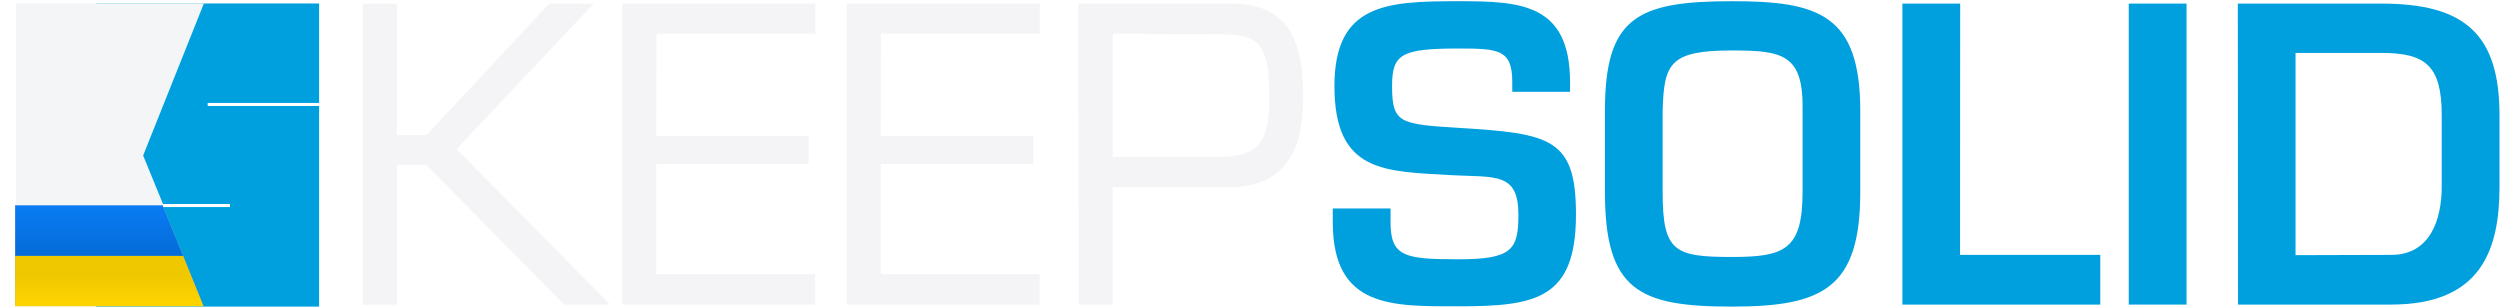 <?xml version="1.0" ?>
<svg xmlns="http://www.w3.org/2000/svg" xmlns:xlink="http://www.w3.org/1999/xlink" viewBox="0 0 627 77" fill="none">
	<style>
		.cls0 { fill: #F4F4F6; }
		.cls1 { fill: #00A0DF; }
		.cls2 { fill: #C4C4C4; }
		.cls3 { fill: url(#paint0_linear_2096_8294); }
		.cls4 { fill: url(#paint1_linear_2096_8294); }
		.cls5 { fill: green; }
	</style>
	<g clip-path="url(#clip0_2096_8294)">
		<path d="M 99.556,33.87 L 106.966,33.87 L 137.762,0.899 L 148.921,0.899 L 114.502,37.384 L 153.033,76.386 L 141.475,76.386 L 106.966,41.406 L 99.538,41.406 L 99.538,76.386 L 91.006,76.386 L 91.006,0.899 L 99.556,0.899 L 99.556,33.87" class="cls0"/>
		<path d="M 164.591,34.069 L 202.778,34.069 L 202.778,41.116 L 164.591,41.116 L 164.591,68.742 L 204.445,68.742 L 204.445,76.386 L 156.041,76.386 L 156.041,0.899 L 204.499,0.899 L 204.499,8.435 L 164.645,8.435 L 164.591,34.069" class="cls0"/>
		<path d="M 220.894,34.069 L 259.135,34.069 L 259.135,41.116 L 220.894,41.116 L 220.894,68.742 L 260.748,68.742 L 260.748,76.386 L 212.343,76.386 L 212.343,0.899 L 260.784,0.899 L 260.784,8.435 L 220.93,8.435 L 220.894,34.069" class="cls0"/>
		<path d="M 270.439,0.899 L 308.844,0.899 C 323.336,0.899 326.833,10.754 326.833,23.725 C 326.833,30.446 326.724,46.931 308.428,46.931 L 279.062,46.931 L 279.062,76.386 L 270.512,76.386 L 270.439,0.899 M 279.062,8.435 L 279.062,39.395 L 301.163,39.395 C 312.522,39.395 318.355,39.503 318.355,24.902 C 318.355,10.301 315.746,8.598 305.185,8.598 L 279.062,8.435" class="cls0"/>
		<path d="M 348.752,52.275 L 348.752,55.789 C 348.752,64.43 352.466,65.028 365.835,65.028 C 379.204,65.028 380.816,62.619 380.816,53.869 C 380.816,43.127 375.074,44.522 363.824,43.924 C 347.52,42.927 334.676,43.525 334.676,21.605 C 334.676,0.9 347.738,0.302 365.835,0.302 C 381.215,0.302 393.769,0.809 393.769,20.609 L 393.769,23.018 L 379.277,23.018 L 379.277,20.609 C 379.277,12.457 375.961,12.167 365.817,12.167 C 351.433,12.167 349.133,13.562 349.133,21.605 C 349.133,30.863 351.035,31.152 365.708,32.058 C 388.932,33.471 395.254,34.685 395.254,53.797 C 395.254,75.01 385.218,76.821 365.817,76.821 C 349.133,76.821 334.26,77.329 334.26,55.717 L 334.26,52.275 L 348.752,52.275" class="cls1"/>
		<path d="M 466.557,27.837 L 466.557,48.145 C 466.557,72.274 457.209,76.894 434.384,76.894 C 411.069,76.894 402.519,72.872 402.519,48.145 L 402.519,27.837 C 402.519,4.414 410.471,0.302 434.384,0.302 C 456.104,0.302 466.557,3.617 466.557,27.837 M 416.993,27.837 L 416.993,48.145 C 416.993,63.126 419.909,64.448 434.384,64.448 C 447.554,64.448 452.082,62.637 452.082,48.145 L 452.082,27.837 C 452.372,13.671 447.246,12.656 434.384,12.656 C 418.804,12.656 417.301,15.881 416.993,27.837" class="cls1"/>
		<path d="M 491.574,63.923 L 526.754,63.923 L 526.754,76.386 L 477.118,76.386 L 477.118,0.899 L 491.611,0.899 L 491.574,63.923" class="cls1"/>
		<path d="M 548.384,76.386 L 533.892,76.386 L 533.892,0.899 L 548.384,0.899 L 548.384,76.386" class="cls1"/>
		<path d="M 561.246,0.899 L 597.223,0.899 C 618.038,0.899 626.878,8.435 626.878,28.942 L 626.878,46.731 C 626.878,62.419 622.458,76.386 599.705,76.386 L 561.3,76.386 L 561.246,0.899 M 599.705,63.923 C 609.451,63.923 612.386,55.173 612.386,46.731 L 612.386,28.942 C 612.386,16.388 608.274,13.272 597.205,13.272 L 575.72,13.272 L 575.72,63.995 L 599.705,63.923" class="cls1"/>
	</g>
	<g clip-path="url(#clip1_2096_8294)">
		<path d="M 52.092,26.589 L 52.092,25.822 L 80.031,25.822 L 80.031,0.86 L 24.147,0.86 L 24.147,26.203 L 24.147,51.17 L 57.681,51.17 L 57.681,51.932 L 24.147,51.932 L 24.147,76.893 L 80.031,76.893 L 80.031,51.551 L 80.031,26.589 L 52.092,26.589" class="cls1"/>
		<rect x="3.998" y="0.86" width="47.14" height="76.033" fill="url(#pattern0)"/>
		<path d="M 3.809,51.486 L 40.782,51.486 L 51.021,76.704 L 3.809,76.704 L 3.809,51.486" class="cls2"/>
		<path d="M 3.809,51.486 L 40.782,51.486 L 51.021,76.704 L 3.809,76.704 L 3.809,51.486" class="cls3"/>
		<path d="M 3.809,64.19 L 45.902,64.19 L 51.021,76.799 L 3.809,76.799 L 3.809,64.19" class="cls2"/>
		<path d="M 3.809,64.19 L 45.902,64.19 L 51.021,76.799 L 3.809,76.799 L 3.809,64.19" class="cls4"/>
	</g>
	<defs>
		<pattern id="pattern0" patternContentUnits="objectBoundingBox" width="1" height="1">
			<use xlink:href="#image0_2096_8294" transform="scale(0.003 0.002)"/>
		</pattern>
		<linearGradient id="paint0_linear_2096_8294" x1="27.415" y1="51.486" x2="27.415" y2="76.704" gradientUnits="userSpaceOnUse">
			<stop stop-color="#097CF4"/>
			<stop offset="1" stop-color="#005BBB"/>
		</linearGradient>
		<linearGradient id="paint1_linear_2096_8294" x1="27.415" y1="69.288" x2="27.415" y2="76.799" gradientUnits="userSpaceOnUse">
			<stop stop-color="#EFC800"/>
			<stop offset="1" stop-color="#FFD500"/>
		</linearGradient>
		<clipPath id="clip0_2096_8294">
			<rect width="626.794" height="76.592" fill="white" transform="translate(0.085 0.302)"/>
		</clipPath>
		<clipPath id="clip1_2096_8294">
			<rect width="76.033" height="76.033" fill="white" transform="translate(3.999 0.861)"/>
		</clipPath>
	</defs>
	<polygon points="
		3.998,0.86
		51.138,0.86
		35.9,39
		41,51.45
		3.998,51.45

		" fill="rgb(244,245,246)"/>
</svg>

